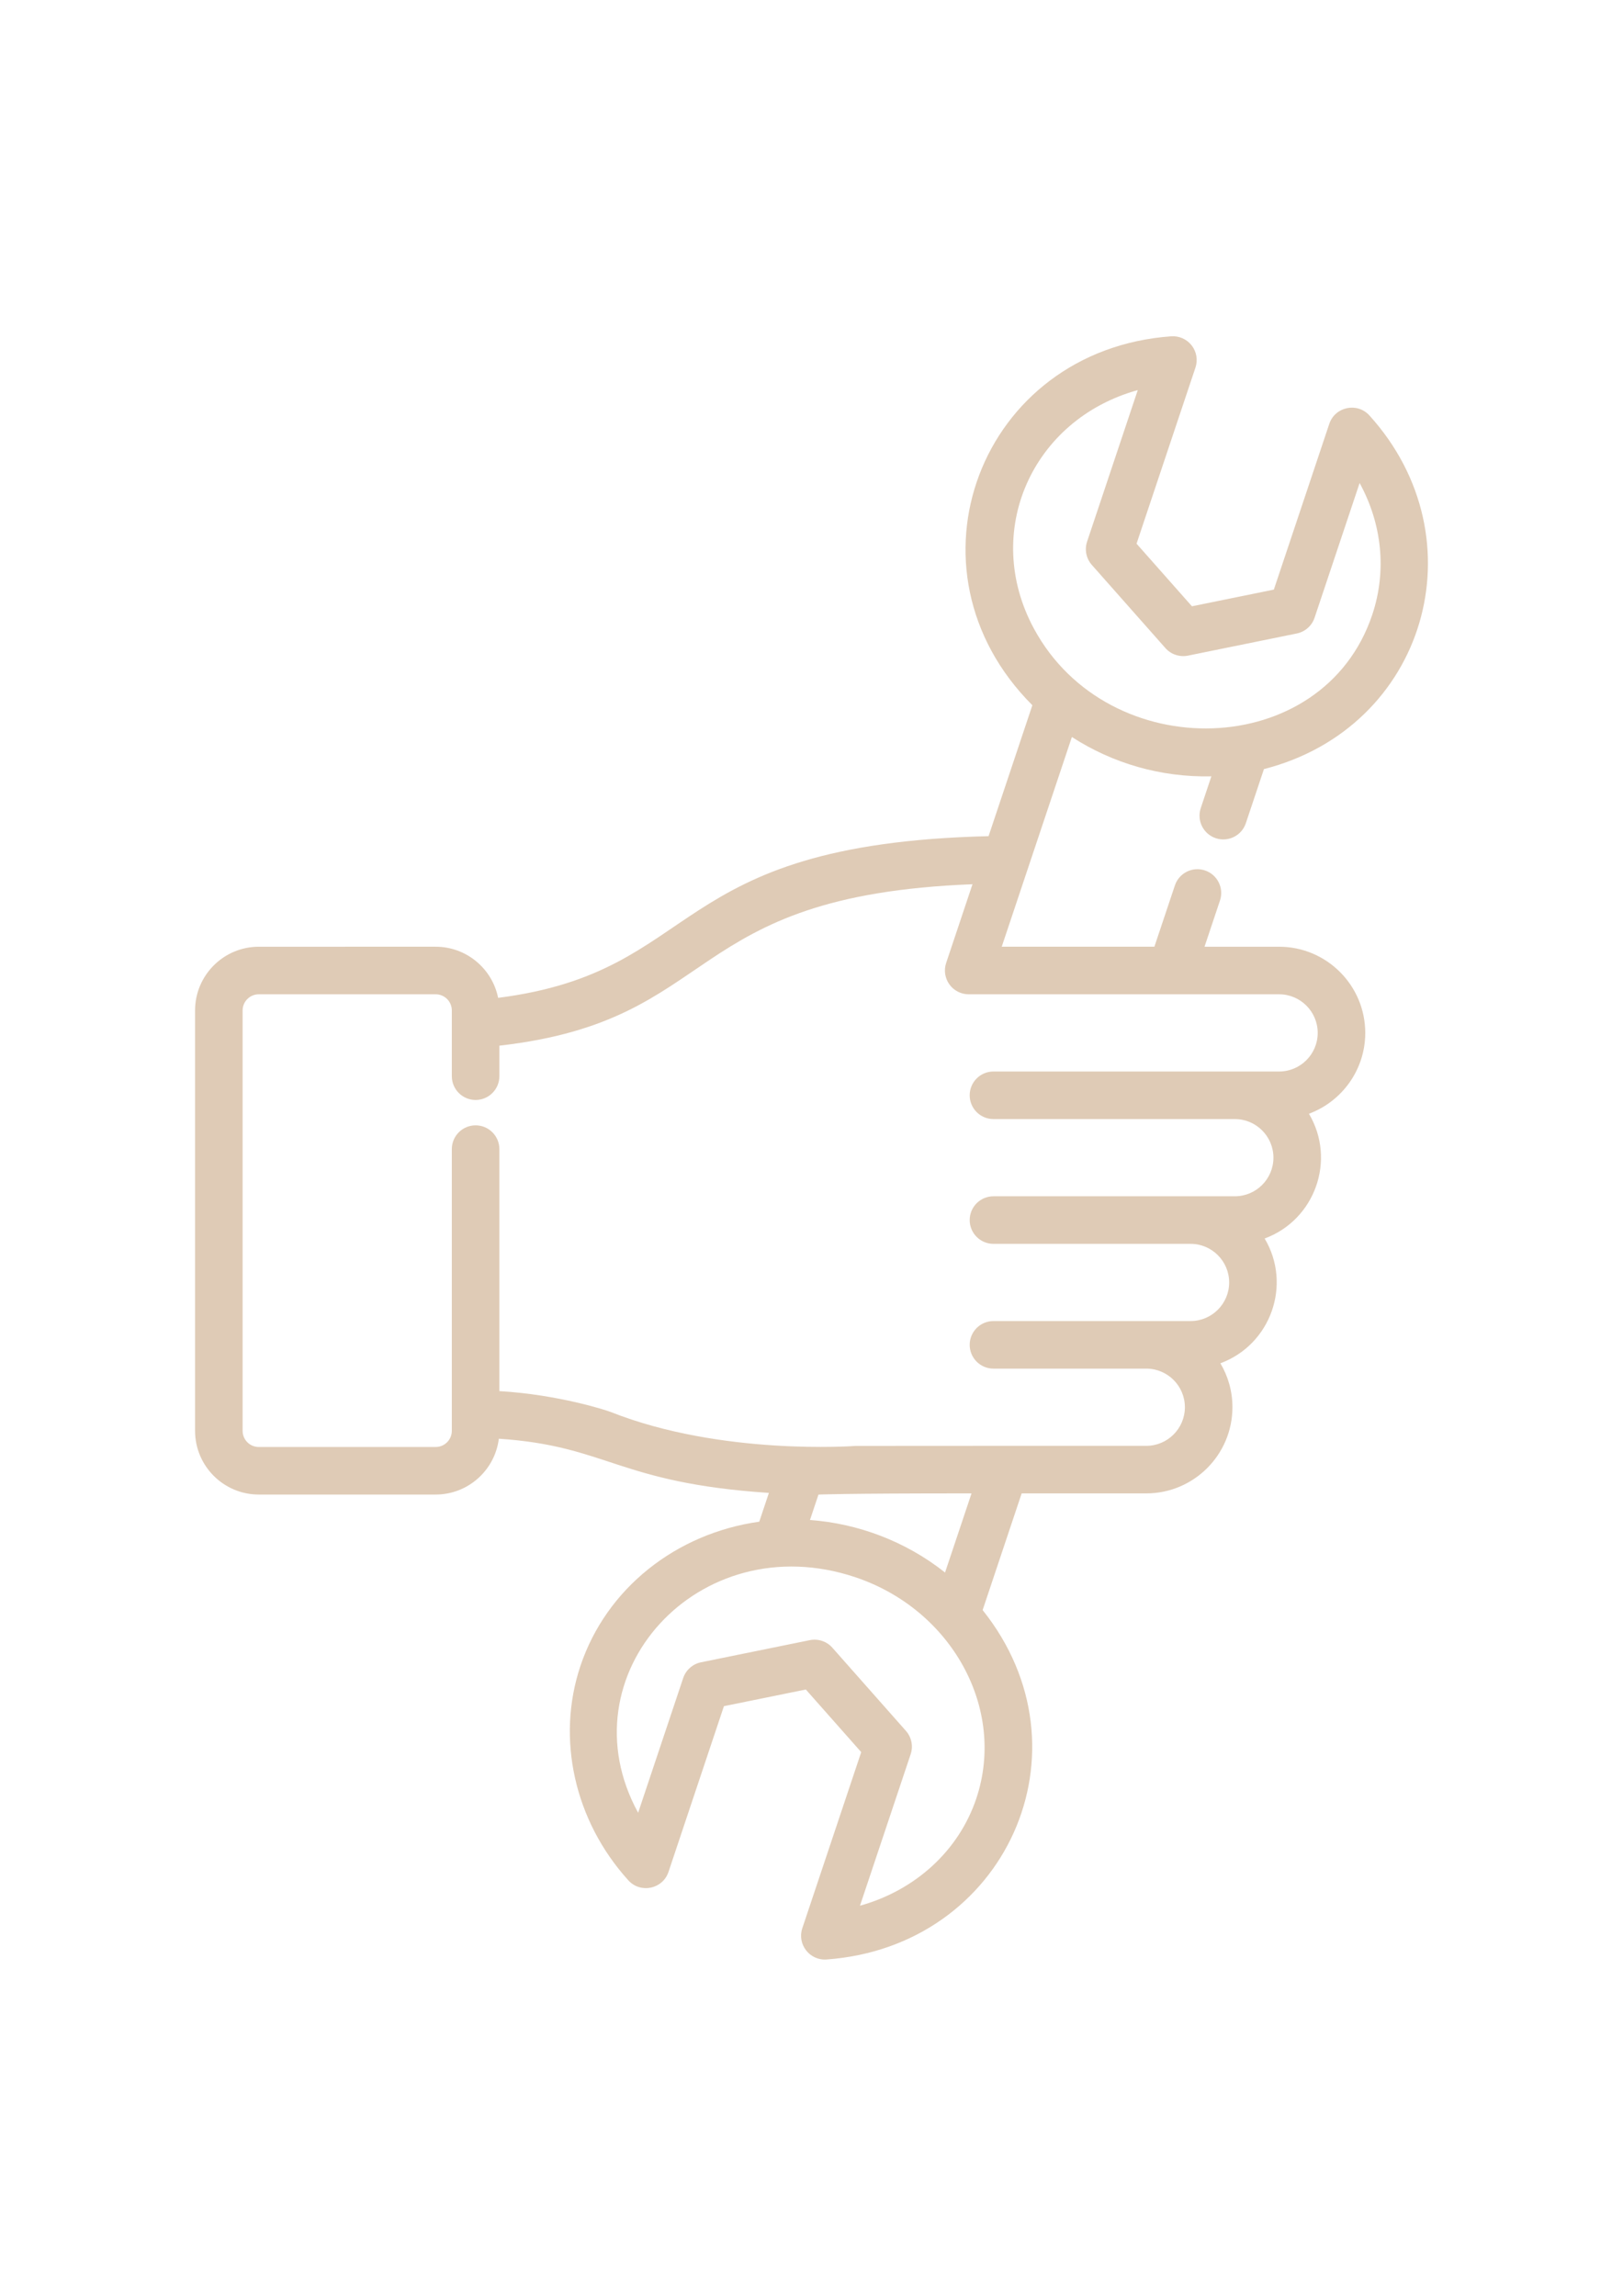 <?xml version="1.0" encoding="utf-8"?>
<!-- Generator: Adobe Illustrator 16.0.0, SVG Export Plug-In . SVG Version: 6.00 Build 0)  -->
<!DOCTYPE svg PUBLIC "-//W3C//DTD SVG 1.1//EN" "http://www.w3.org/Graphics/SVG/1.1/DTD/svg11.dtd">
<svg version="1.1" id="Layer_1" xmlns="http://www.w3.org/2000/svg" xmlns:xlink="http://www.w3.org/1999/xlink" x="0px" y="0px"
	 width="595.281px" height="841.891px" viewBox="0 0 595.281 841.891" enable-background="new 0 0 595.281 841.891"
	 xml:space="preserve">
<g>
	<g>
		<path fill="#DFCBB6" d="M469.148,347.176h-27.357l5.668-16.941c1.527-4.567-0.936-9.509-5.502-11.036
			c-4.57-1.534-9.51,0.936-11.037,5.501l-7.52,22.476h-55.99c2.287-6.833,21.994-65.74,25.73-76.904
			c14.92,9.608,32.496,14.826,51.164,14.423l-3.896,11.646c-1.527,4.568,0.938,9.51,5.502,11.037c4.57,1.53,9.51-0.935,11.037-5.502
			l6.639-19.842c59.479-15.199,79.584-84.508,38.695-129.673c-4.48-4.948-12.627-3.22-14.734,3.084l-20.332,60.774l-30.041,6.113
			l-20.314-22.958l21.607-64.582c0.926-2.766,0.408-5.81-1.381-8.114c-1.789-2.302-4.615-3.557-7.52-3.351
			c-70.021,5.057-100.76,85.442-50.918,135.29l-16.064,48.014c-119.366,2.88-103.861,49.581-179.884,59.292
			c-2.149-10.68-11.6-18.746-22.902-18.746H94.909c-12.883,0-23.365,10.481-23.365,23.365v154.159
			c0,12.883,10.481,23.364,23.365,23.364h64.889c11.901,0,21.732-8.95,23.166-20.47c40.012,2.657,43.424,16.162,99.049,19.871
			l-3.53,10.55c-30.526,4.287-56.085,24.465-65.602,52.912c-8.919,26.66-2.185,56.78,17.574,78.604
			c4.468,4.937,12.622,3.231,14.734-3.084l20.333-60.777l30.038-6.112l20.314,22.961l-21.606,64.578
			c-1.961,5.862,2.654,11.904,8.897,11.465c65.693-4.74,98.35-76.711,57.242-128.131l14.318-42.791h45.707
			c17.422,0,31.598-14.175,31.598-31.6c0-5.879-1.615-11.389-4.422-16.107c18.533-6.861,26.289-28.857,16.238-45.757
			c18.533-6.859,26.291-28.855,16.24-45.757c12.047-4.46,20.658-16.065,20.658-29.646
			C500.746,361.352,486.57,347.176,469.148,347.176z M417.31,143.048l-18.588,55.566c-0.99,2.954-0.326,6.212,1.738,8.547
			l26.986,30.5c2.064,2.332,5.217,3.384,8.27,2.767l39.908-8.121c3.053-0.621,5.543-2.824,6.531-5.778l16.525-49.396
			c8.217,15.004,10.014,32.218,4.633,48.3c-17.973,53.717-96.721,55.642-124.063,5.141
			C360.062,195.13,378.468,153.814,417.31,143.048z M358.095,659.505c-6.445,19.265-22.525,33.751-42.672,39.335l18.59-55.564
			c0.988-2.954,0.324-6.212-1.738-8.546l-26.986-30.503c-2.107-2.38-5.285-3.376-8.271-2.767l-39.907,8.12
			c-3.053,0.62-5.542,2.823-6.531,5.778l-16.526,49.397c-27.563-50.344,22.16-105.611,79.642-86.379
			C348.996,590.198,369.136,626.493,358.095,659.505z M297.08,557.398l3.115-9.314c0,0,7.297-0.443,56.141-0.443l-9.711,29.021
			C332.115,565.152,314.564,558.669,297.08,557.398z M469.148,392.932c-12.449,0-92.205,0-104.768,0
			c-4.816,0-8.721,3.902-8.721,8.721s3.904,8.721,8.721,8.721h88.531c7.807,0,14.156,6.35,14.156,14.156
			c0,7.809-6.35,14.16-14.156,14.16c-33.428,0-55.262,0-88.531,0c-4.816,0-8.721,3.902-8.721,8.721c0,4.816,3.904,8.721,8.721,8.721
			h72.291c7.807,0,14.158,6.35,14.158,14.155c0,7.809-6.35,14.16-14.158,14.16c-7.459,0-64.885,0-72.291,0
			c-4.816,0-8.721,3.903-8.721,8.722c0,4.815,3.904,8.721,8.721,8.721h56.055c7.805,0,14.156,6.35,14.156,14.155
			c0,7.807-6.352,14.159-14.156,14.159c-0.566,0-105.934-0.018-106.5,0.026c-0.484,0.037-49.277,3.67-89.913-12.431
			c-1.537-0.604-19.017-6.363-40.862-7.667v-88.735c0-4.816-3.904-8.721-8.721-8.721s-8.721,3.902-8.721,8.721v103.308
			c0,3.266-2.657,5.922-5.923,5.922H94.909c-3.266,0-5.922-2.656-5.922-5.922V370.539c0-3.266,2.657-5.922,5.922-5.922h64.889
			c3.266,0,5.922,2.656,5.922,5.922v24.109c0,4.816,3.904,8.721,8.721,8.721s8.721-3.902,8.721-8.721v-11.19
			c82.139-9.339,65.981-55.039,173.524-59.198l-9.66,28.869c-0.891,2.66-0.445,5.585,1.191,7.863
			c1.639,2.276,4.273,3.625,7.08,3.625c57.676,0,55.82,0,113.852,0c7.807,0,14.158,6.351,14.158,14.157
			C483.306,386.582,476.955,392.932,469.148,392.932z"/>
	</g>
</g>
</svg>
